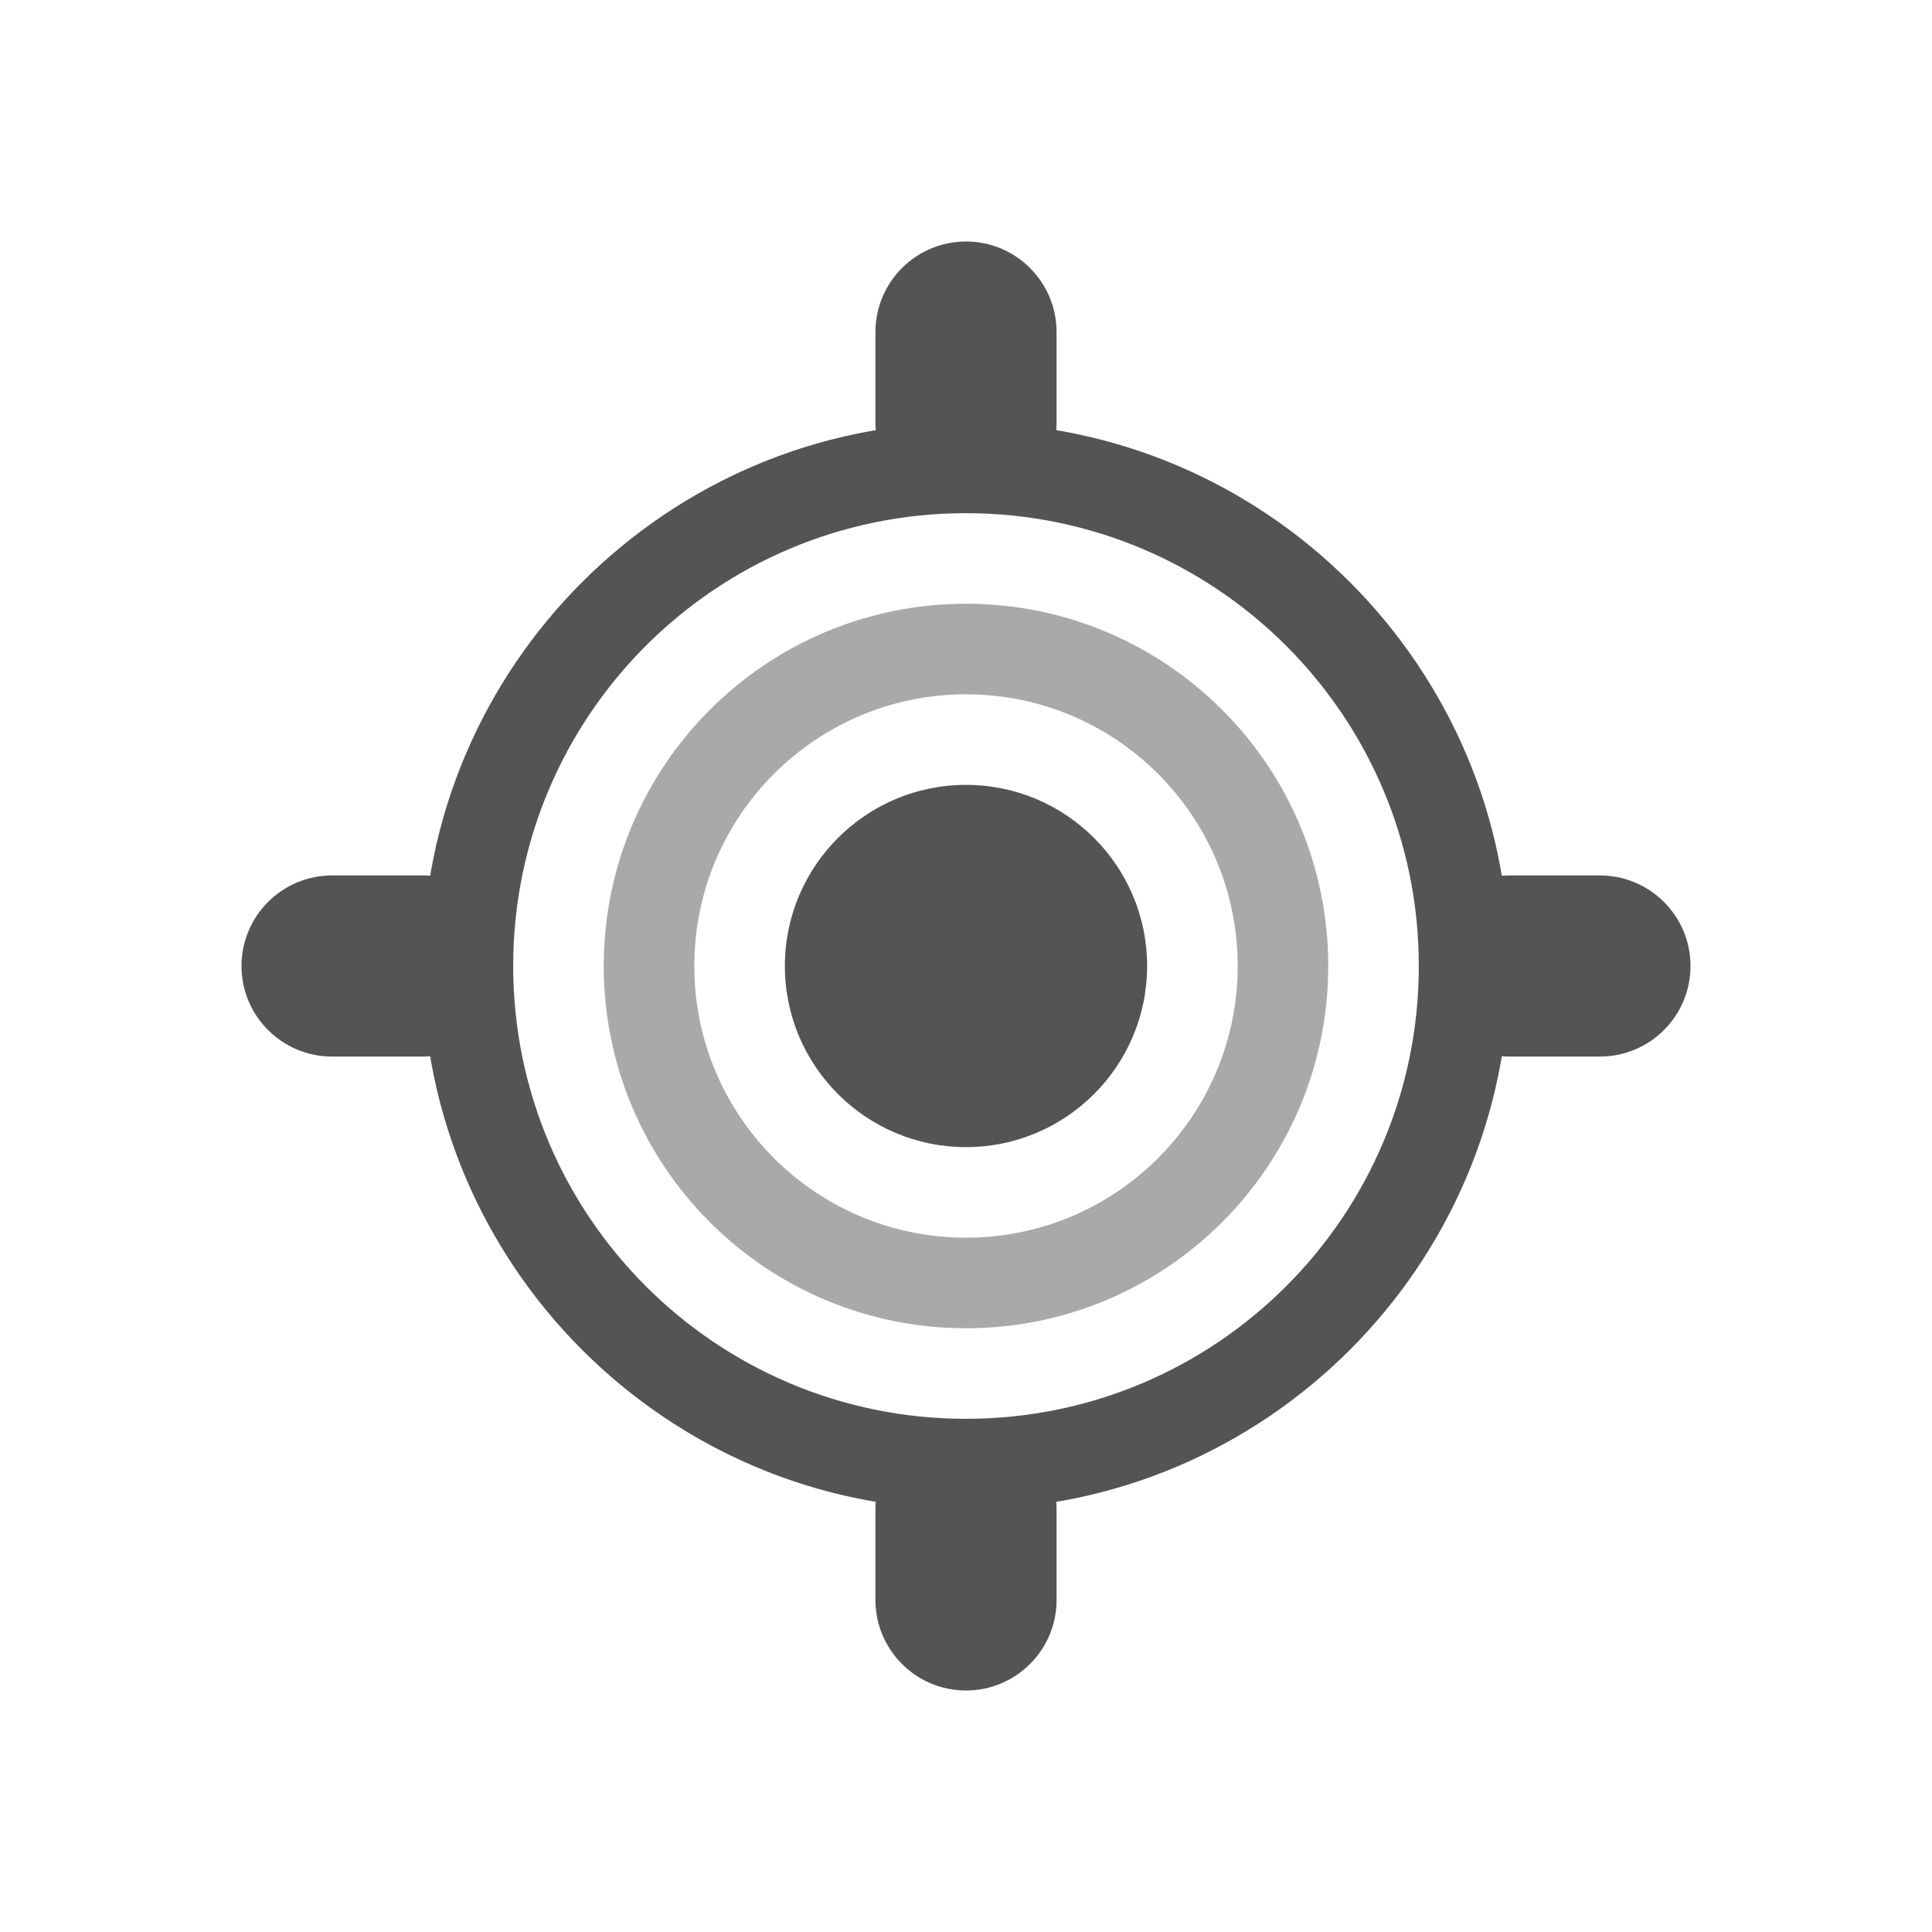 <svg width="64" xmlns="http://www.w3.org/2000/svg" height="64" viewBox="0 0 64 64" xmlns:xlink="http://www.w3.org/1999/xlink">
<g style="fill:#545454">
<path d="M 32 14 C 22.09 14 14 22.09 14 32 C 14 41.91 22.09 50 32 50 C 41.91 50 50 41.91 50 32 C 50 22.09 41.91 14 32 14 Z M 32 17 C 40.285 17 47 23.715 47 32 C 47 40.285 40.285 47 32 47 C 23.715 47 17 40.285 17 32 C 17 23.715 23.715 17 32 17 Z "/>
<path style="fill-opacity:.502" d="M 32 20 C 25.371 20 20 25.371 20 32 C 20 38.629 25.371 44 32 44 C 38.629 44 44 38.629 44 32 C 44 25.371 38.629 20 32 20 Z M 32 23 C 36.969 23 41 27.031 41 32 C 41 36.969 36.969 41 32 41 C 27.031 41 23 36.969 23 32 C 23 27.031 27.031 23 32 23 Z "/>
<path d="M 11 29 L 14 29 C 15.656 29 17 30.344 17 32 C 17 33.656 15.656 35 14 35 L 11 35 C 9.344 35 8 33.656 8 32 C 8 30.344 9.344 29 11 29 Z "/>
<path d="M 32 8 C 33.656 8 35 9.344 35 11 L 35 14 C 35 15.656 33.656 17 32 17 C 30.344 17 29 15.656 29 14 L 29 11 C 29 9.344 30.344 8 32 8 Z "/>
<path d="M 50 29 L 53 29 C 54.656 29 56 30.344 56 32 C 56 33.656 54.656 35 53 35 L 50 35 C 48.344 35 47 33.656 47 32 C 47 30.344 48.344 29 50 29 Z "/>
<path d="M 32 47 C 33.656 47 35 48.344 35 50 L 35 53 C 35 54.656 33.656 56 32 56 C 30.344 56 29 54.656 29 53 L 29 50 C 29 48.344 30.344 47 32 47 Z "/>
<path d="M 38 32 C 38 35.312 35.312 38 32 38 C 28.688 38 26 35.312 26 32 C 26 28.688 28.688 26 32 26 C 35.312 26 38 28.688 38 32 Z "/>
</g>
</svg>
